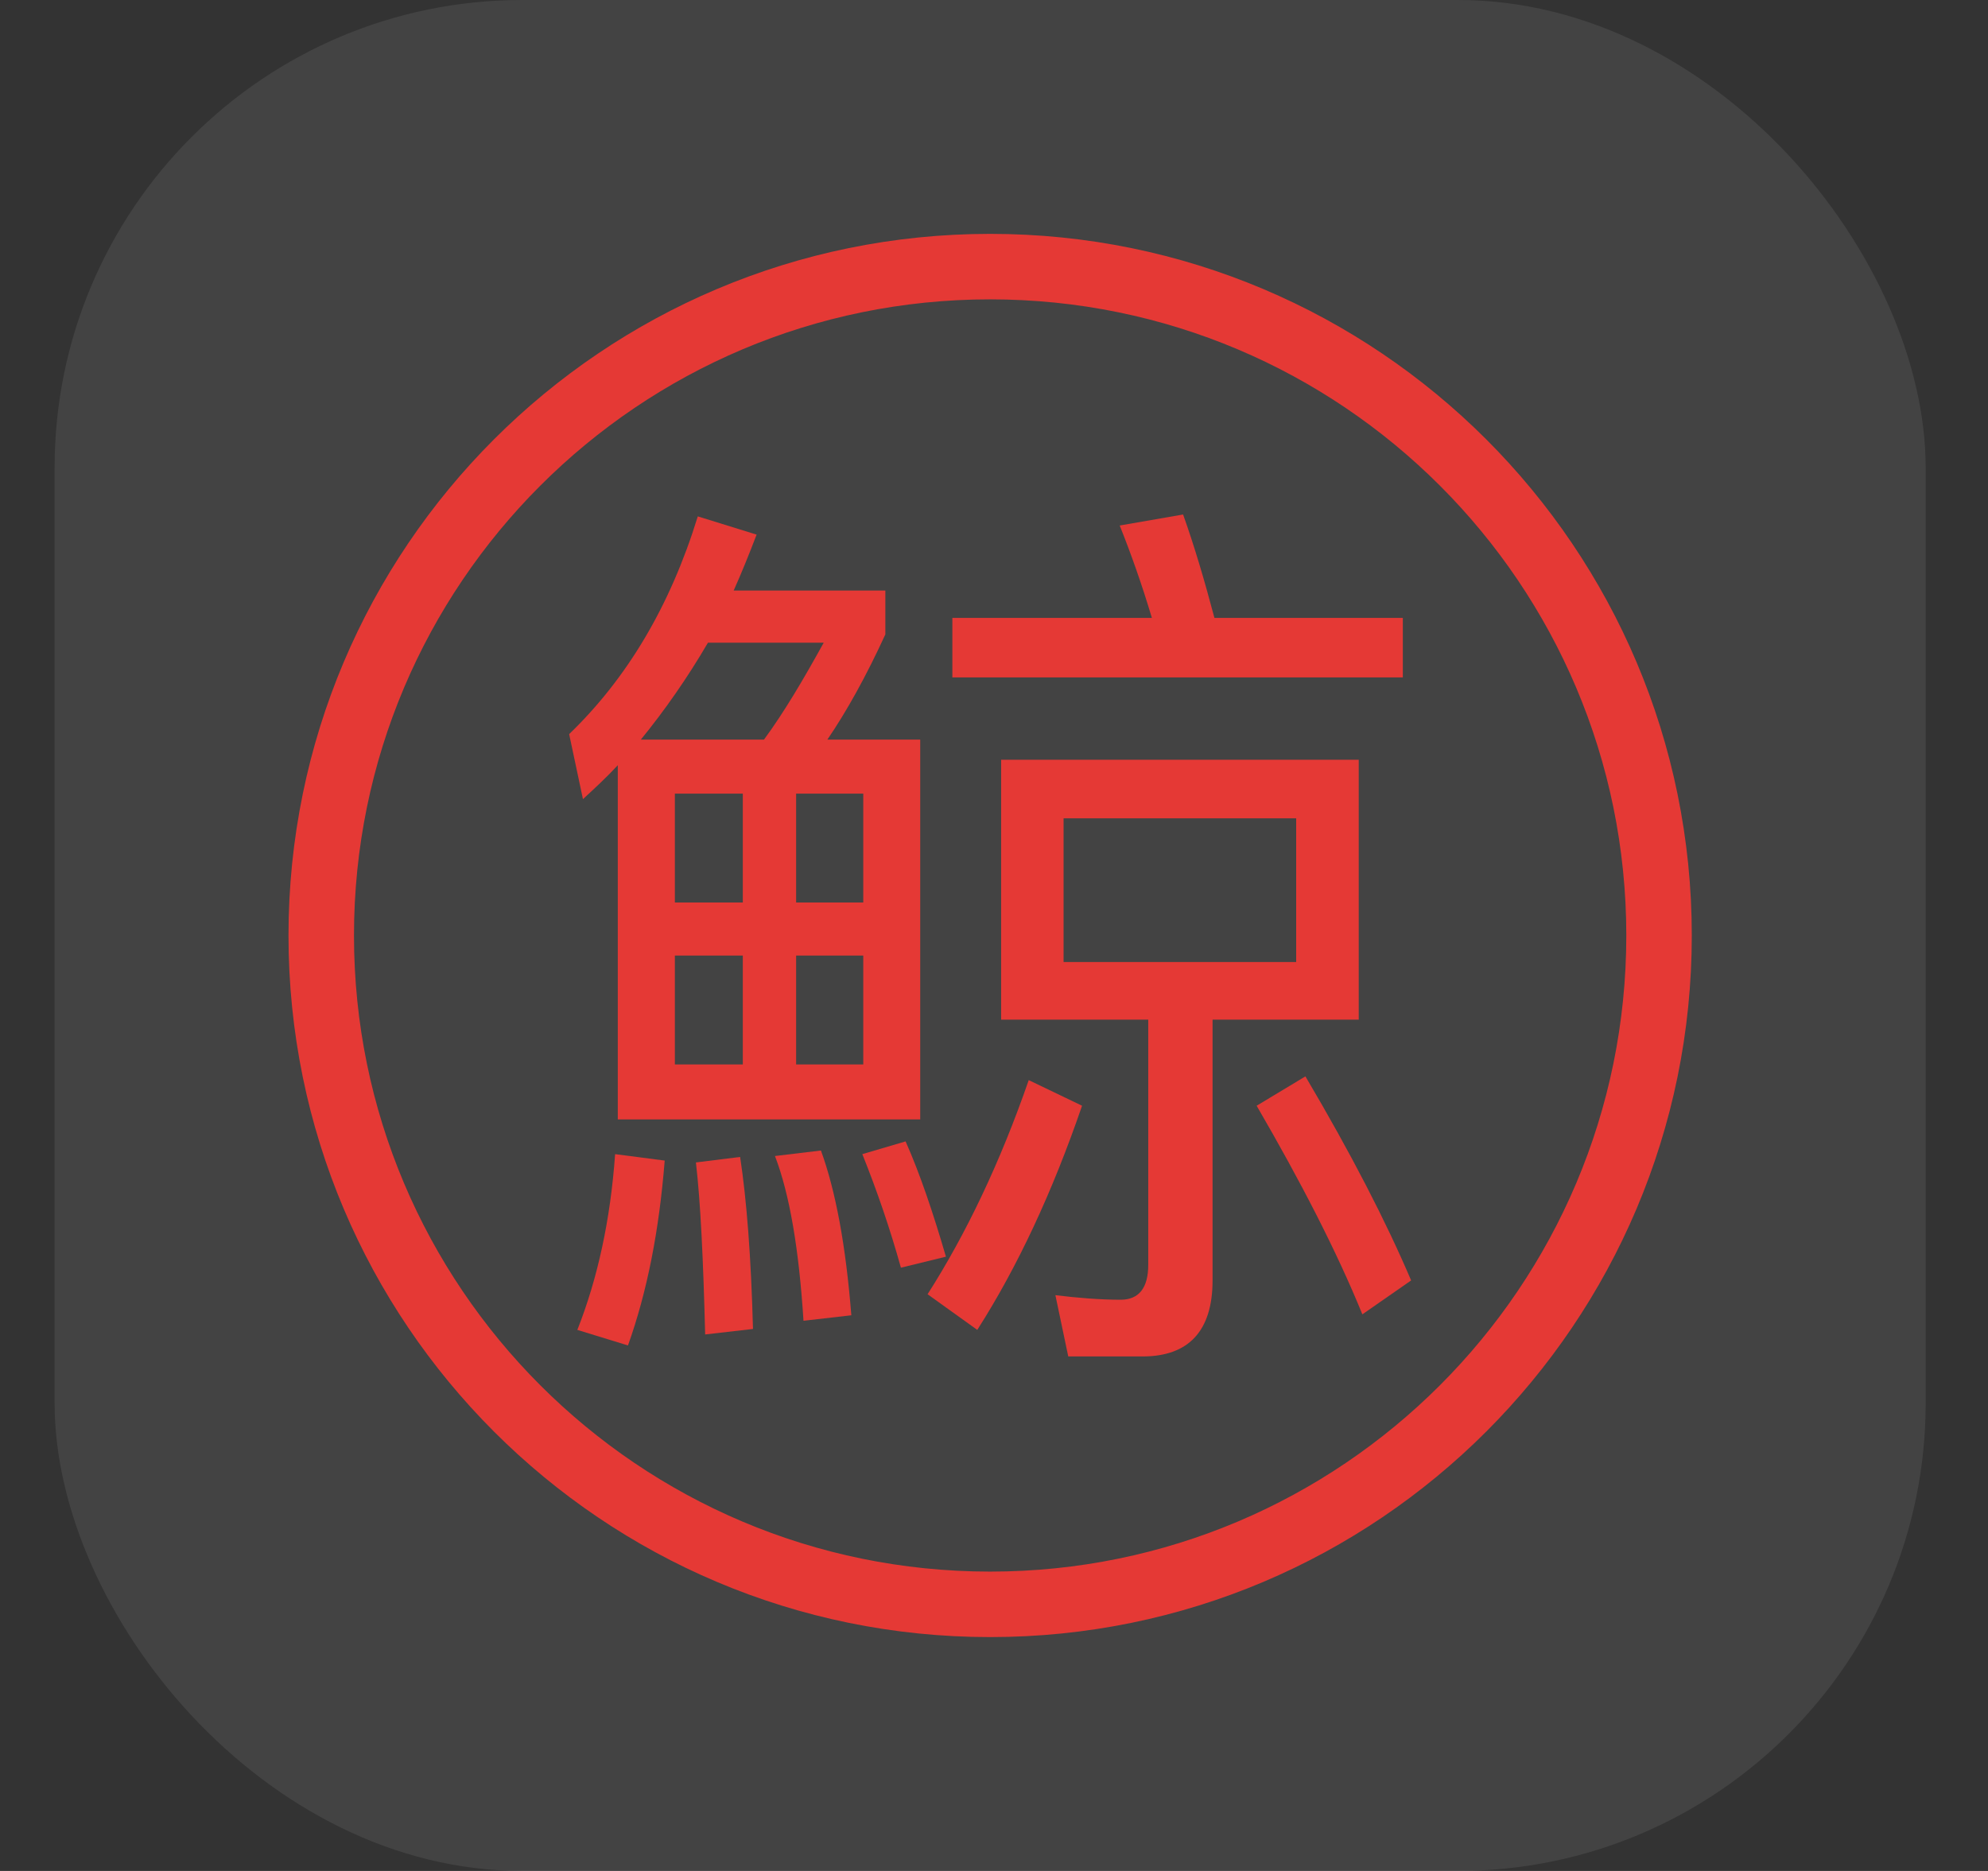 <svg width="17" height="16" viewBox="0 0 17 16" fill="none" xmlns="http://www.w3.org/2000/svg">
<rect x="0" y="0" width="17" height="16" fill="#333333" stroke="none"/>
<g clip-path="url(#clip0_1750_6960)">
<rect x="0.467" width="16" height="16" rx="4" fill="white" fill-opacity="0.08"/>
<path d="M11.996 5.284V5.793H8.144V5.284H9.85C9.764 4.995 9.669 4.729 9.575 4.494L10.117 4.4C10.212 4.666 10.298 4.956 10.385 5.284H11.996Z" fill="#E53935"/>
<path fill-rule="evenodd" clip-rule="evenodd" d="M7.869 6.325V9.573H5.283V6.544C5.189 6.646 5.087 6.74 4.985 6.834L4.867 6.278C5.362 5.801 5.731 5.183 5.967 4.416L6.47 4.572C6.407 4.737 6.344 4.893 6.274 5.05H7.571V5.425C7.406 5.785 7.24 6.083 7.075 6.325H7.869ZM5.48 6.325H6.533C6.706 6.09 6.871 5.809 7.044 5.496H6.054C5.881 5.793 5.684 6.075 5.48 6.325ZM5.771 7.718H6.352V6.787H5.771V7.718ZM6.808 7.718H7.382V6.787H6.808V7.718ZM6.808 9.103H7.382V8.172H6.808V9.103ZM5.771 9.103H6.352V8.172H5.771V9.103Z" fill="#E53935"/>
<path fill-rule="evenodd" clip-rule="evenodd" d="M10.369 10.95C10.369 11.381 10.165 11.6 9.771 11.6H9.135L9.025 11.076C9.213 11.099 9.402 11.115 9.583 11.115C9.74 11.115 9.819 11.013 9.819 10.817V8.72H8.561V6.497H11.619V8.72H10.369V10.95ZM9.095 8.227H11.084V6.998H9.095V8.227Z" fill="#E53935"/>
<path d="M12.067 10.95L11.65 11.24C11.43 10.7 11.123 10.105 10.746 9.456L11.163 9.205C11.556 9.87 11.854 10.45 12.067 10.95Z" fill="#E53935"/>
<path d="M9.253 9.456C9.001 10.191 8.702 10.833 8.357 11.373L7.932 11.068C8.262 10.551 8.553 9.941 8.797 9.237L9.253 9.456Z" fill="#E53935"/>
<path d="M8.089 10.747L7.704 10.841C7.61 10.504 7.5 10.184 7.374 9.87L7.744 9.761C7.869 10.043 7.979 10.371 8.089 10.747Z" fill="#E53935"/>
<path d="M7.28 11.248L6.871 11.295C6.832 10.684 6.753 10.215 6.627 9.886L7.02 9.839C7.146 10.184 7.233 10.653 7.28 11.248Z" fill="#E53935"/>
<path d="M5.684 9.925C5.637 10.52 5.535 11.044 5.37 11.506L4.937 11.373C5.11 10.935 5.22 10.434 5.26 9.87L5.684 9.925Z" fill="#E53935"/>
<path d="M6.439 11.365L6.03 11.412C6.014 10.778 5.991 10.285 5.951 9.941L6.329 9.894C6.384 10.254 6.423 10.747 6.439 11.365Z" fill="#E53935"/>
<path fill-rule="evenodd" clip-rule="evenodd" d="M14.467 8C14.467 4.686 11.78 2 8.467 2C5.153 2 2.467 4.686 2.467 8C2.467 11.314 5.153 14 8.467 14C11.78 14 14.467 11.314 14.467 8ZM3.027 8C3.027 4.996 5.462 2.56 8.467 2.56C11.471 2.56 13.907 4.996 13.907 8C13.907 11.004 11.471 13.44 8.467 13.44C5.462 13.44 3.027 11.004 3.027 8Z" fill="#E53935"/>
</g>
<defs>
<clipPath id="clip0_1750_6960">
<rect x="0.467" width="16" height="16" rx="4" fill="white"/>
</clipPath>
</defs>
</svg>
